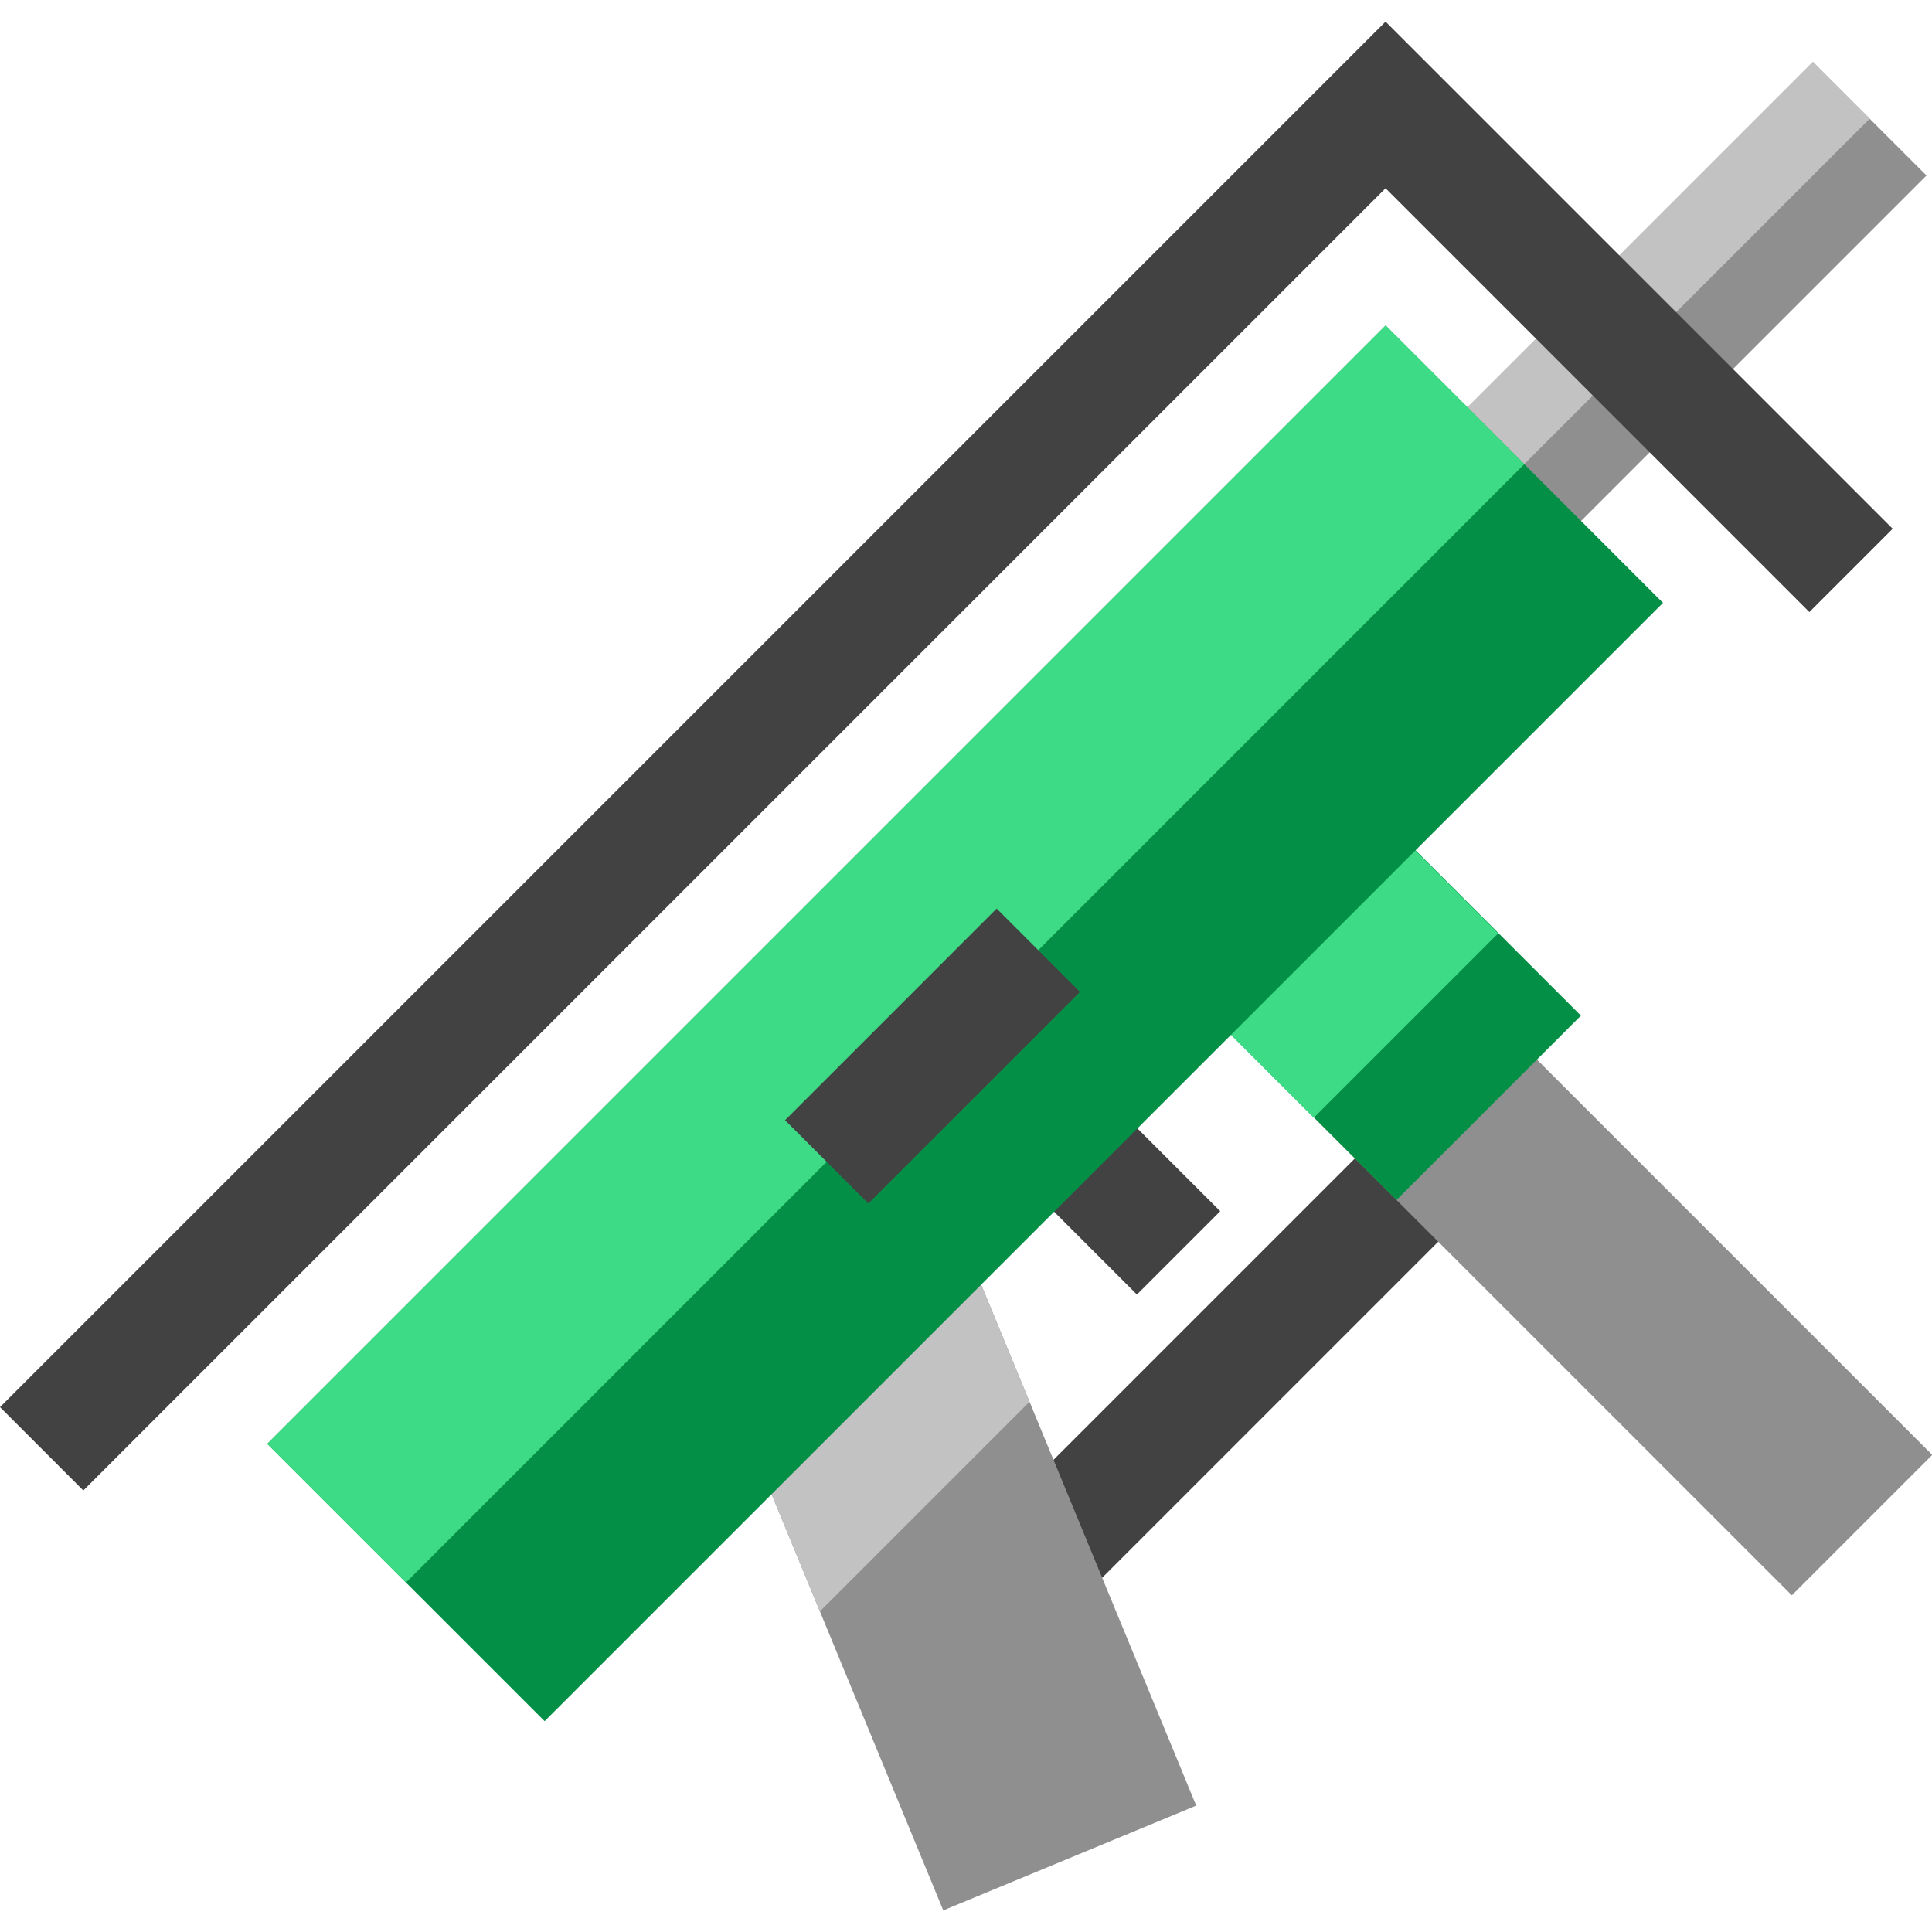 <?xml version="1.0" encoding="iso-8859-1"?>
<!-- Uploaded to: SVG Repo, www.svgrepo.com, Generator: SVG Repo Mixer Tools -->
<svg version="1.1" id="Layer_1" xmlns="http://www.w3.org/2000/svg" xmlns:xlink="http://www.w3.org/1999/xlink" 
	 viewBox="0 0 511.991 511.991" xml:space="preserve">
<rect x="270.665" y="269.28" transform="matrix(-0.707 0.707 -0.707 -0.707 705.109 320.004)" style="fill:#424242;" width="31.228" height="73.51"/>
<rect x="276.204" y="101.014" transform="matrix(-0.707 0.707 -0.707 -0.707 777.226 -77.352)" style="fill:#8F8F8F;" width="256.859" height="42.557"/>
<rect x="268.683" y="104.119" transform="matrix(-0.707 0.707 -0.707 -0.707 759.059 -84.895)" style="fill:#C2C2C2;" width="256.859" height="21.279"/>
<rect x="232.997" y="348.275" transform="matrix(-0.707 0.707 -0.707 -0.707 810.686 391.981)" style="fill:#424242;" width="182.329" height="31.228"/>
<g>
	
		<rect x="392.814" y="224.919" transform="matrix(-0.707 0.707 -0.707 -0.707 948.795 266.852)" style="fill:#8F8F8F;" width="52.633" height="210.017"/>
	<polygon style="fill:#8F8F8F;" points="193.367,369.061 249.969,506.267 317.009,478.498 248.906,313.522 	"/>
</g>
<rect x="322.964" y="204.442" transform="matrix(-0.707 0.707 -0.707 -0.707 791.828 185.344)" style="fill:#048F46;" width="69.128" height="104.447"/>
<rect x="309.84" y="211.167" transform="matrix(-0.707 -0.707 0.707 -0.707 417.916 664.569)" style="fill:#3DDB86;" width="73.51" height="69.128"/>
<polygon style="fill:#C2C2C2;" points="272.829,371.478 248.906,313.522 193.367,369.061 217.28,427.027 "/>
<rect x="46.114" y="219.217" transform="matrix(-0.707 0.707 -0.707 -0.707 628.289 282.145)" style="fill:#048F46;" width="419.191" height="103.957"/>
<rect x="27.742" y="226.822" transform="matrix(-0.707 0.707 -0.707 -0.707 583.926 263.754)" style="fill:#3DDB86;" width="419.191" height="51.98"/>
<g>
	<polygon style="fill:#424242;" points="501.575,140.117 479.494,162.199 367.182,49.887 22.081,394.986 0,372.905 367.182,5.724 	
		"/>
	
		<rect x="207.404" y="264.234" transform="matrix(-0.707 0.707 -0.707 -0.707 619.645 303.03)" style="fill:#424242;" width="79.319" height="31.228"/>
</g>
</svg>